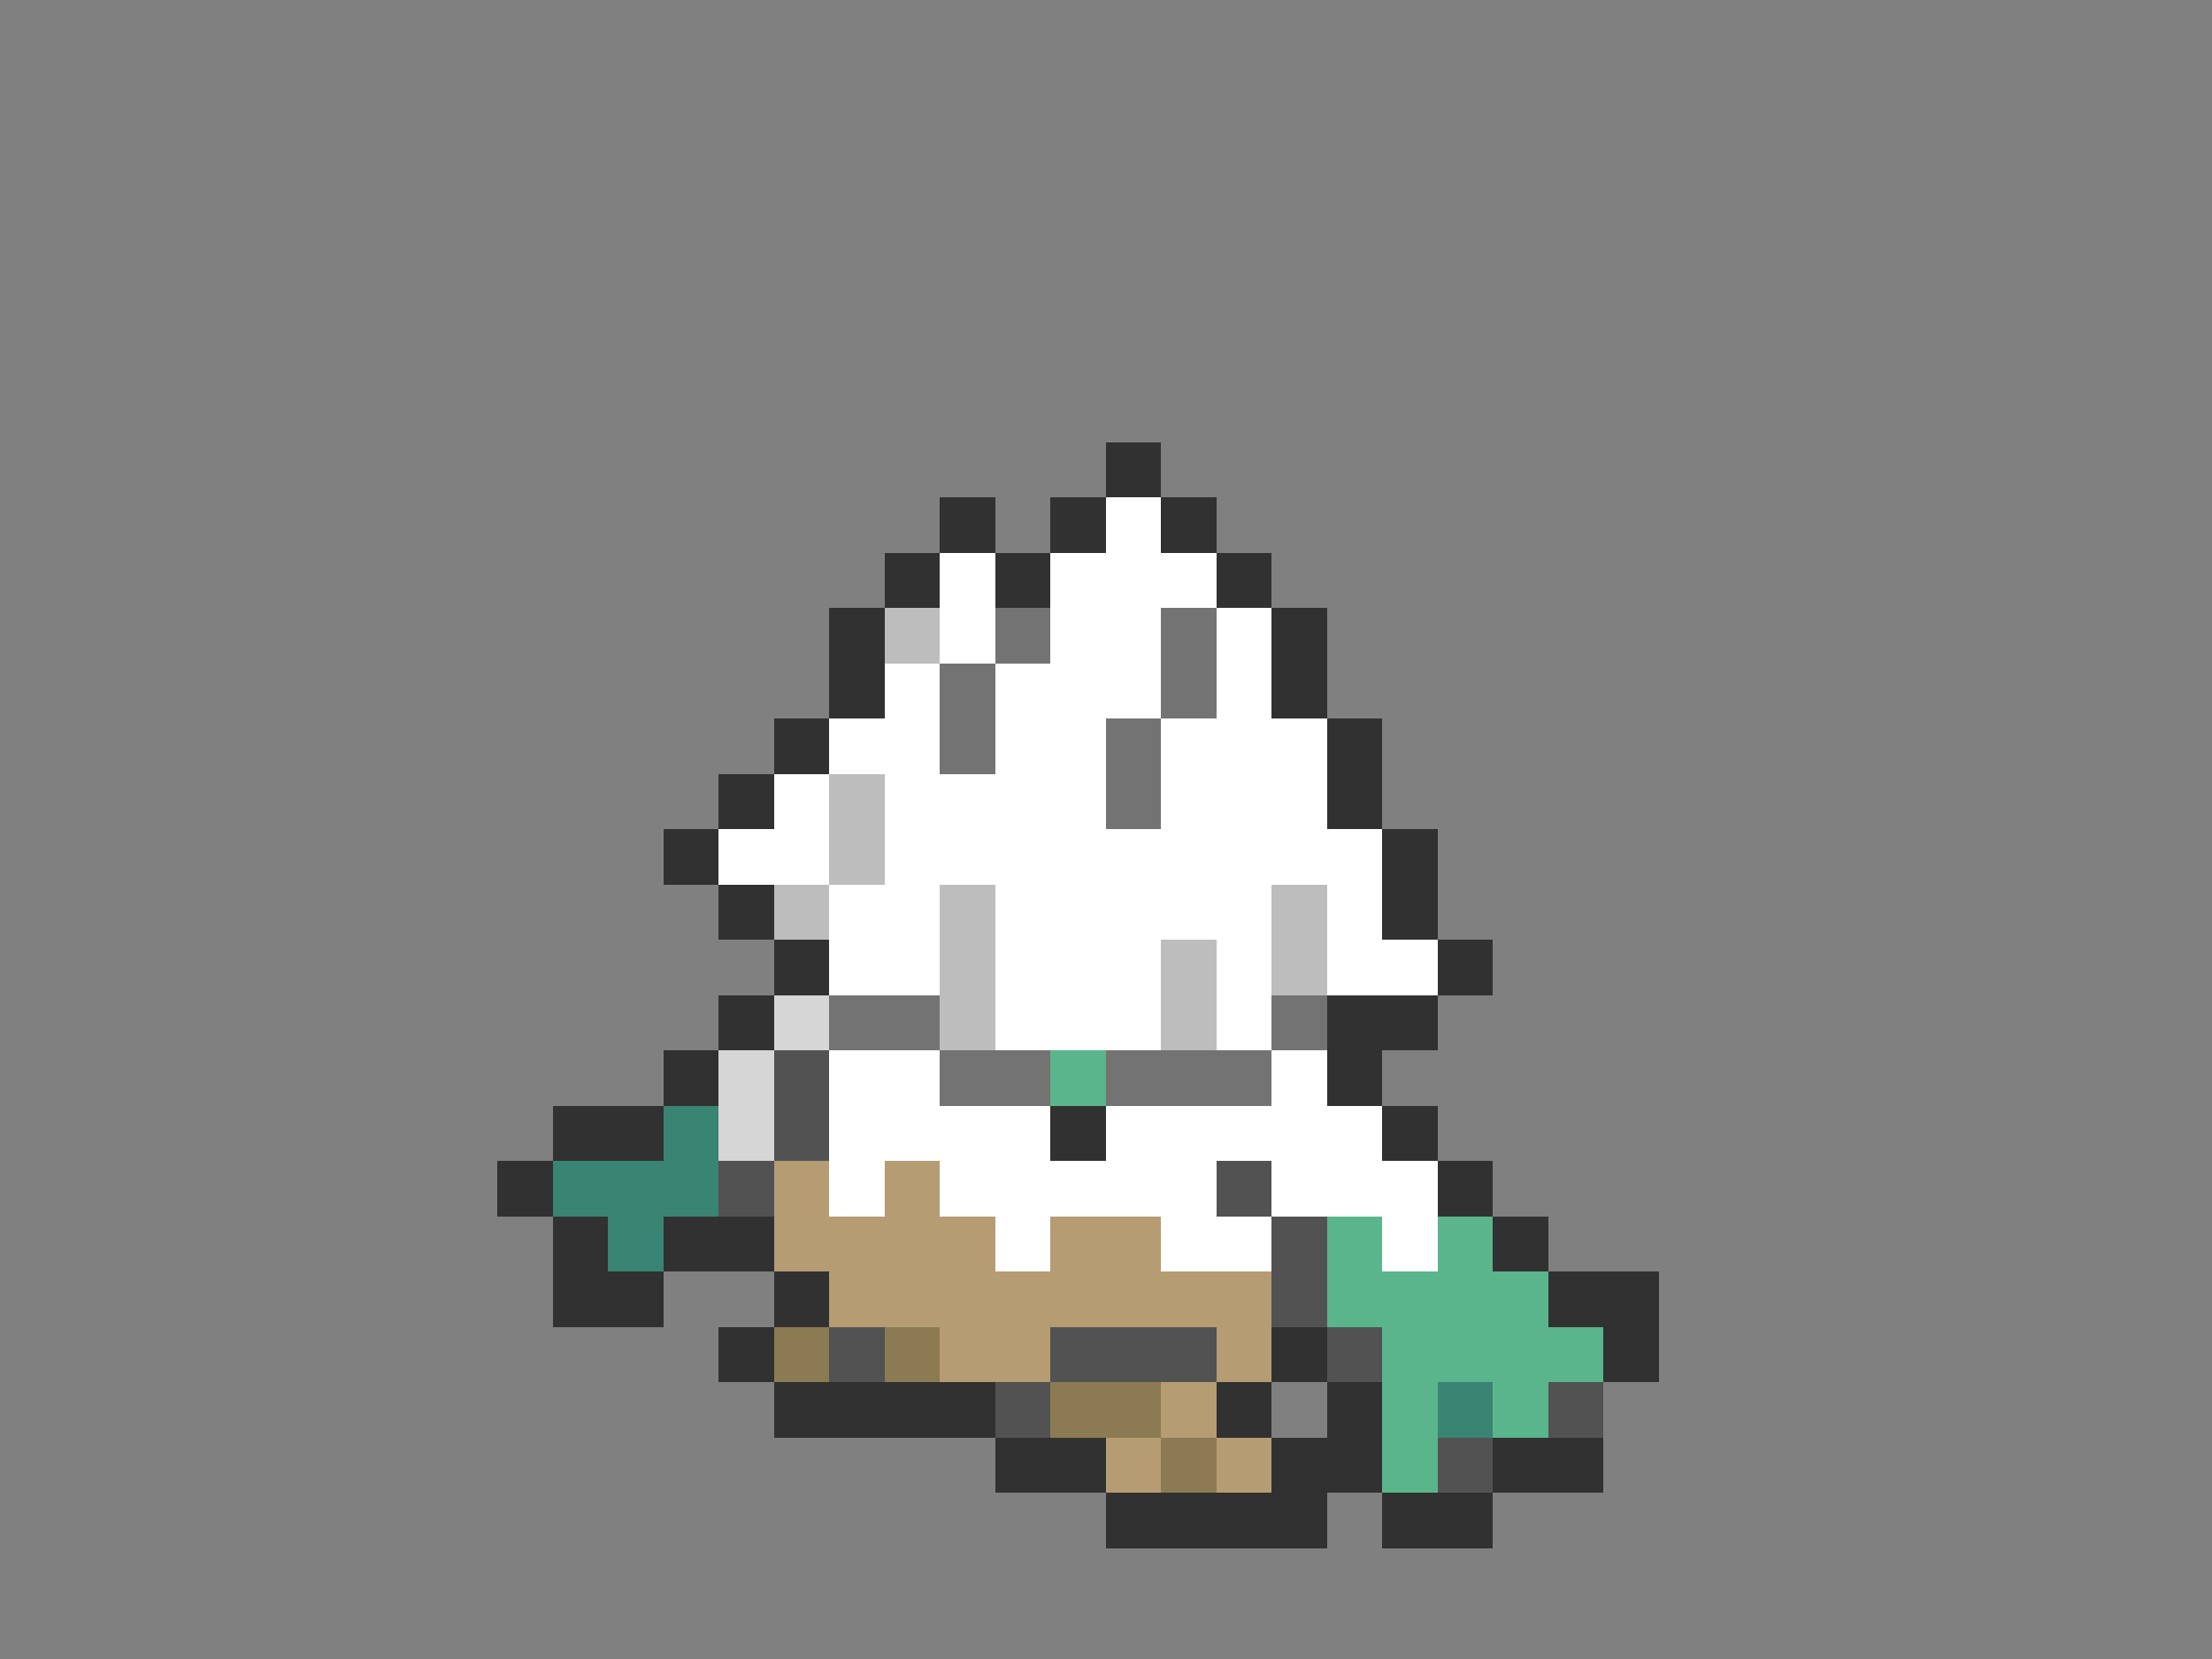 <svg xmlns="http://www.w3.org/2000/svg" viewBox="0 -0.5 40 30" shape-rendering="crispEdges">
<rect x="0" y="-0.5" width="40" height="30" fill="#808080" stroke="none"/>
<path stroke="#313131" d="M20 8h1M17 9h1M19 9h1M21 9h1M16 10h1M18 10h1M22 10h1M15 11h1M23 11h1M15 12h1M23 12h1M14 13h1M24 13h1M13 14h1M24 14h1M12 15h1M25 15h1M13 16h1M25 16h1M14 17h1M26 17h1M13 18h1M24 18h2M12 19h1M24 19h1M10 20h2M19 20h1M25 20h1M9 21h1M26 21h1M10 22h1M12 22h2M27 22h1M10 23h2M14 23h1M28 23h2M13 24h1M23 24h1M29 24h1M14 25h4M22 25h1M24 25h1M18 26h2M23 26h2M27 26h2M20 27h4M25 27h2" />
<path stroke="#ffffff" d="M20 9h1M17 10h1M19 10h3M17 11h1M19 11h2M22 11h1M16 12h1M18 12h3M22 12h1M15 13h2M18 13h2M21 13h3M14 14h1M16 14h4M21 14h3M13 15h2M16 15h9M15 16h2M18 16h5M24 16h1M15 17h2M18 17h3M22 17h1M24 17h2M18 18h3M22 18h1M15 19h2M23 19h1M15 20h4M20 20h5M15 21h1M17 21h5M23 21h3M18 22h1M21 22h2M25 22h1" />
<path stroke="#bdbdbd" d="M16 11h1M15 14h1M15 15h1M14 16h1M17 16h1M23 16h1M17 17h1M21 17h1M23 17h1M17 18h1M21 18h1" />
<path stroke="#737373" d="M18 11h1M21 11h1M17 12h1M21 12h1M17 13h1M20 13h1M20 14h1M15 18h2M23 18h1M17 19h2M20 19h3" />
<path stroke="#d6d6d6" d="M14 18h1M13 19h1M13 20h1" />
<path stroke="#525252" d="M14 19h1M14 20h1M13 21h1M22 21h1M23 22h1M23 23h1M15 24h1M19 24h3M24 24h1M18 25h1M28 25h1M26 26h1" />
<path stroke="#5ab58c" d="M19 19h1M24 22h1M26 22h1M24 23h4M25 24h4M25 25h1M27 25h1M25 26h1" />
<path stroke="#3a8473" d="M12 20h1M10 21h3M11 22h1M26 25h1" />
<path stroke="#b59c73" d="M14 21h1M16 21h1M14 22h4M19 22h2M15 23h8M17 24h2M22 24h1M21 25h1M20 26h1M22 26h1" />
<path stroke="#8c7b52" d="M14 24h1M16 24h1M19 25h2M21 26h1" />
</svg>